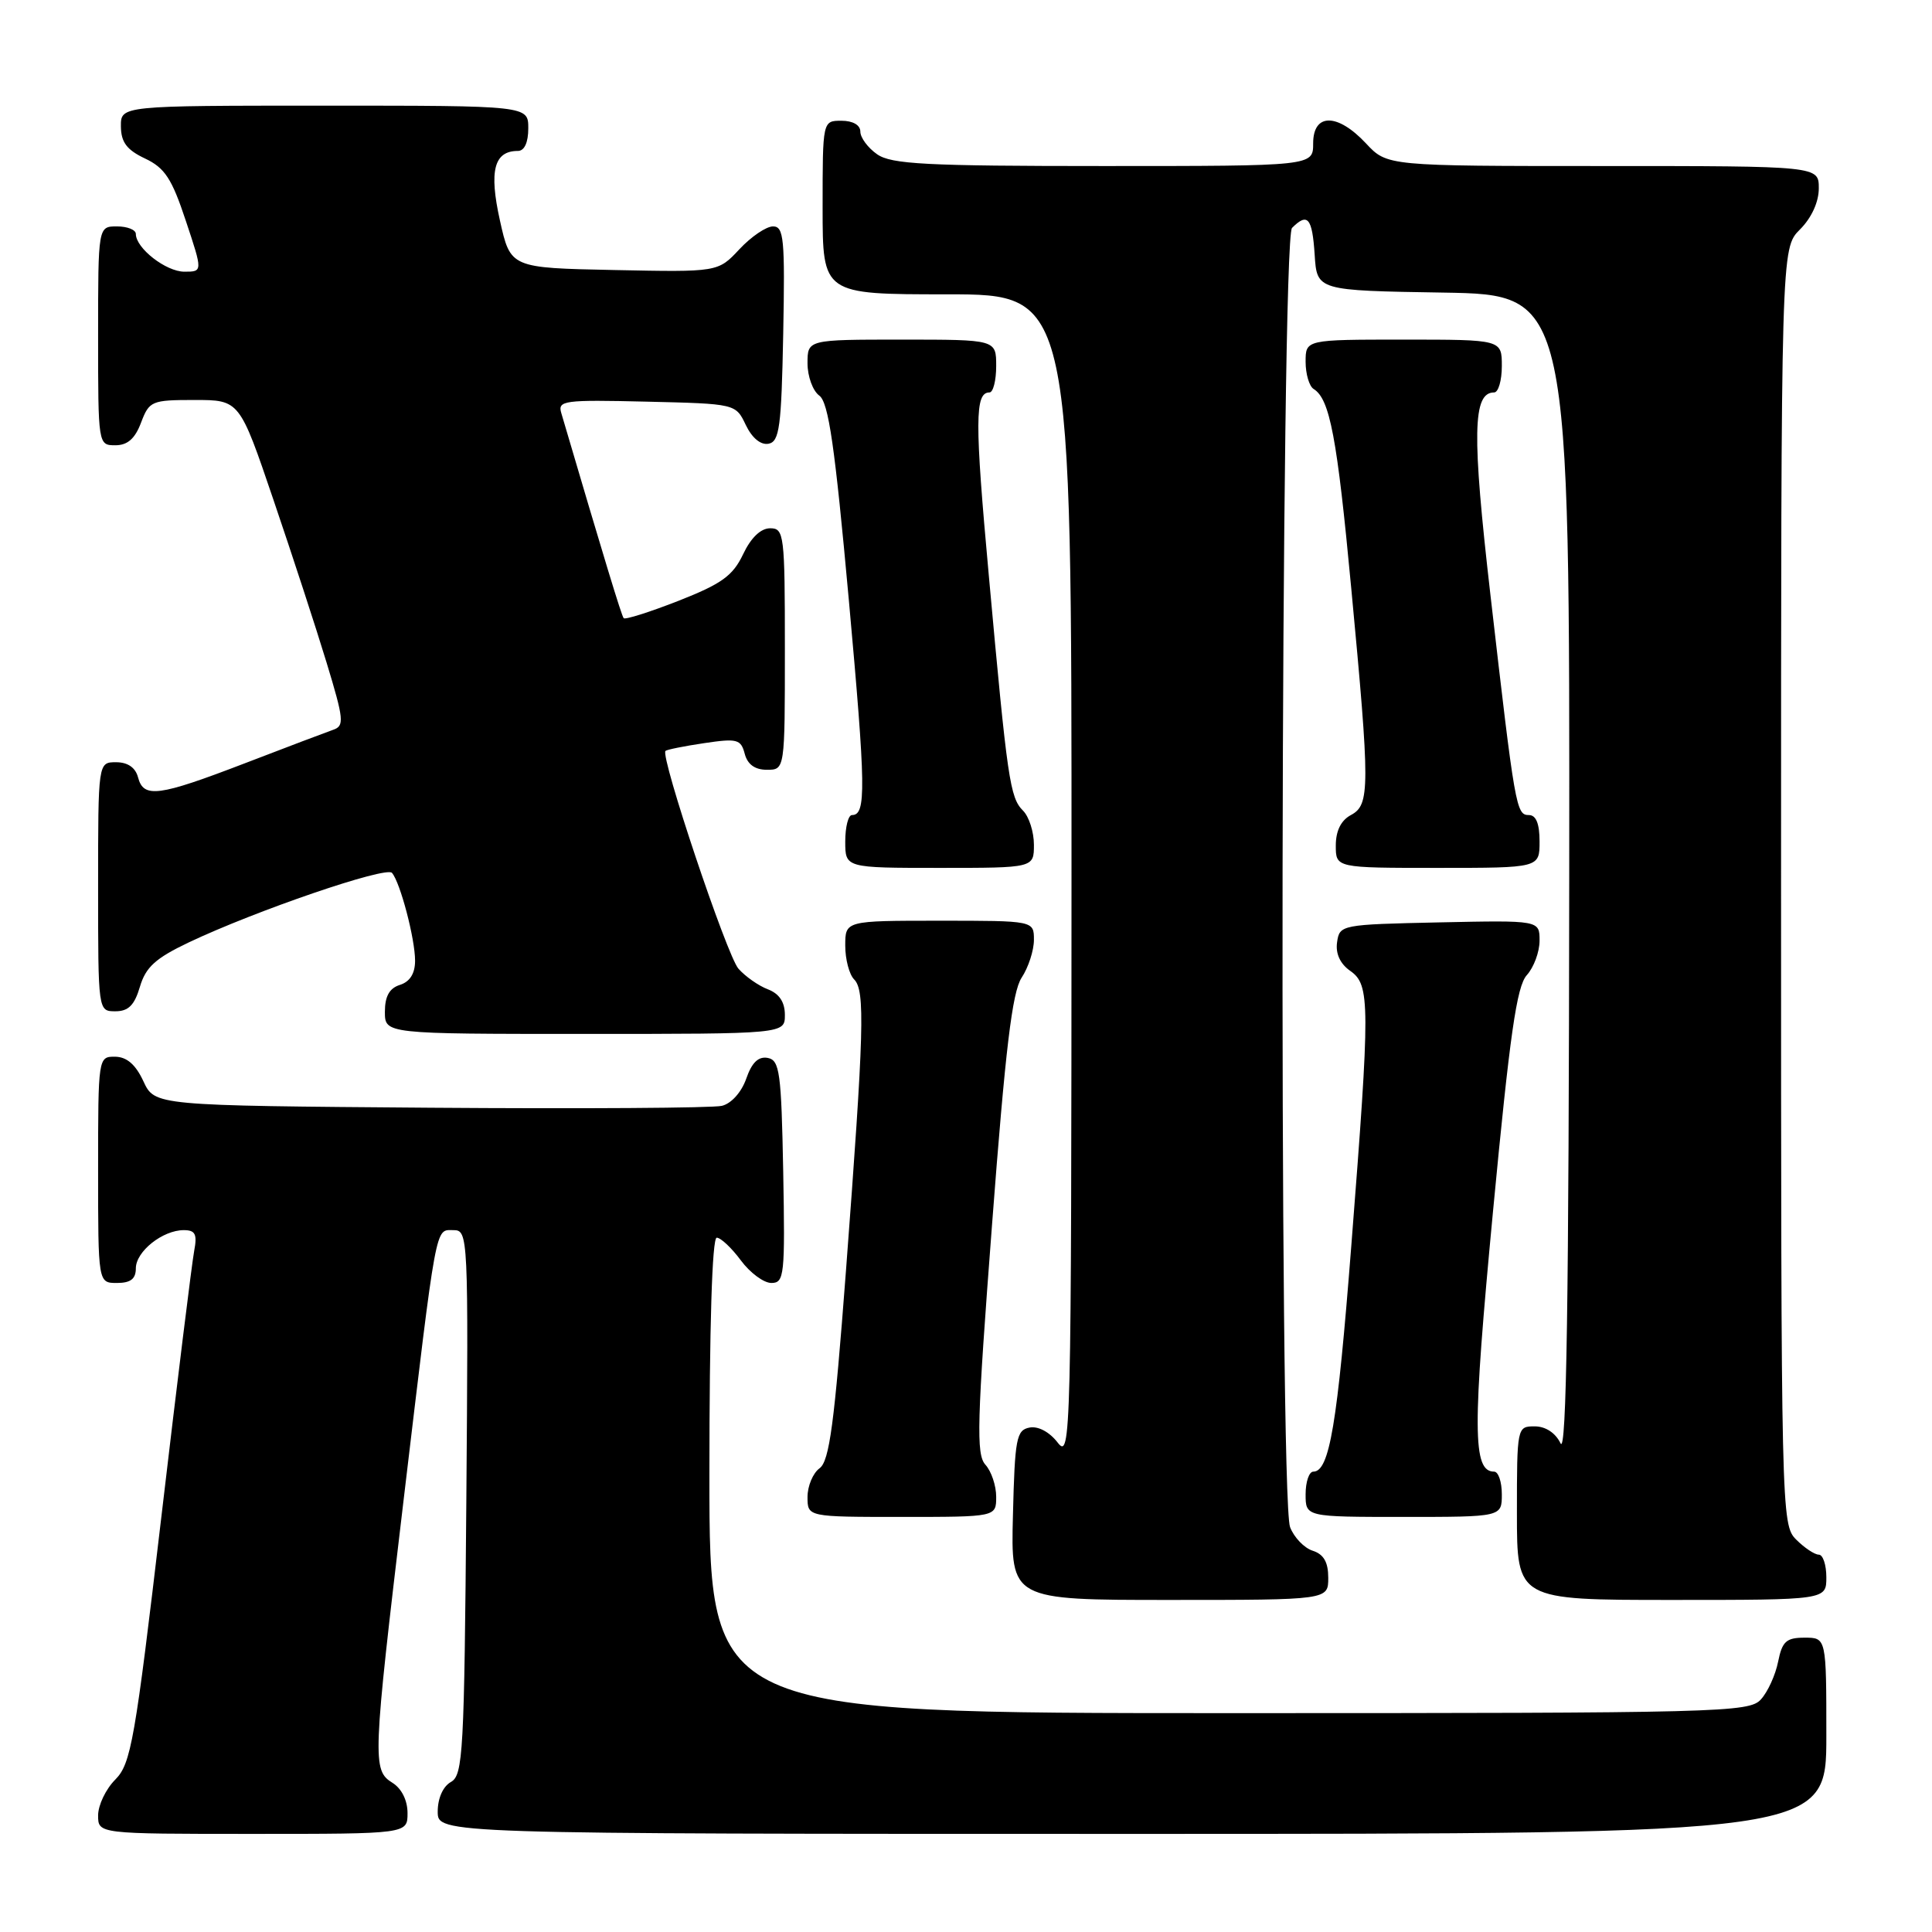 <?xml version="1.0" encoding="UTF-8" standalone="no"?>
<!DOCTYPE svg PUBLIC "-//W3C//DTD SVG 1.1//EN" "http://www.w3.org/Graphics/SVG/1.1/DTD/svg11.dtd" >
<svg xmlns="http://www.w3.org/2000/svg" xmlns:xlink="http://www.w3.org/1999/xlink" version="1.1" viewBox="0 0 256 256">
 <g >
 <path fill="currentColor"
d=" M 54.00 240.24 C 54.00 238.56 53.22 236.99 52.00 236.23 C 49.32 234.56 49.37 233.29 53.48 198.75 C 57.92 161.48 57.64 163.00 60.08 163.00 C 62.04 163.00 62.07 163.63 61.79 199.07 C 61.52 232.21 61.36 235.22 59.75 236.12 C 58.70 236.71 58.00 238.28 58.00 240.05 C 58.00 243.00 58.00 243.00 150.00 243.00 C 242.00 243.00 242.00 243.00 242.00 230.00 C 242.00 217.00 242.00 217.00 239.12 217.00 C 236.69 217.00 236.15 217.49 235.61 220.18 C 235.26 221.94 234.24 224.19 233.33 225.18 C 231.78 226.91 228.09 227.00 162.85 227.00 C 94.00 227.00 94.00 227.00 94.00 195.50 C 94.00 175.81 94.36 164.00 94.97 164.00 C 95.50 164.00 96.94 165.35 98.16 167.00 C 99.38 168.65 101.20 170.00 102.21 170.00 C 103.93 170.00 104.03 169.00 103.78 155.26 C 103.53 142.07 103.31 140.49 101.73 140.18 C 100.49 139.95 99.62 140.79 98.88 142.93 C 98.25 144.73 96.90 146.23 95.65 146.53 C 94.47 146.82 77.08 146.93 57.00 146.78 C 20.50 146.50 20.50 146.50 19.00 143.27 C 17.97 141.05 16.80 140.04 15.25 140.02 C 13.02 140.00 13.00 140.10 13.00 155.00 C 13.00 170.00 13.00 170.00 15.50 170.00 C 17.31 170.00 18.00 169.46 18.00 168.06 C 18.00 165.83 21.55 163.00 24.35 163.00 C 25.88 163.00 26.15 163.53 25.73 165.75 C 25.44 167.26 23.48 183.12 21.38 201.00 C 17.88 230.74 17.36 233.69 15.28 235.80 C 14.02 237.06 13.00 239.20 13.00 240.55 C 13.00 243.00 13.00 243.00 33.50 243.00 C 54.00 243.00 54.00 243.00 54.00 240.24 Z  M 176.00 209.07 C 176.00 206.99 175.40 205.95 173.94 205.48 C 172.81 205.12 171.46 203.71 170.94 202.35 C 169.45 198.41 169.70 31.70 171.20 30.20 C 173.27 28.13 173.88 28.85 174.20 33.75 C 174.50 38.50 174.50 38.50 191.25 38.77 C 208.00 39.05 208.00 39.05 207.93 116.27 C 207.88 172.56 207.57 192.89 206.78 191.25 C 206.11 189.86 204.79 189.00 203.35 189.00 C 201.02 189.00 201.00 189.10 201.00 200.50 C 201.00 212.00 201.00 212.00 221.50 212.00 C 242.00 212.00 242.00 212.00 242.00 209.00 C 242.00 207.35 241.55 206.00 241.00 206.00 C 240.45 206.00 239.10 205.10 238.00 204.00 C 236.03 202.03 236.00 200.67 236.00 117.45 C 236.00 32.91 236.00 32.91 238.50 30.41 C 240.04 28.87 241.00 26.77 241.00 24.95 C 241.00 22.00 241.00 22.00 212.40 22.00 C 183.80 22.00 183.80 22.00 181.00 19.00 C 177.22 14.96 174.00 14.96 174.00 19.00 C 174.00 22.00 174.00 22.00 146.22 22.00 C 122.70 22.00 118.10 21.76 116.22 20.44 C 115.00 19.59 114.00 18.24 114.00 17.44 C 114.00 16.57 113.01 16.00 111.50 16.00 C 109.00 16.00 109.00 16.00 109.00 27.50 C 109.00 39.00 109.00 39.00 125.50 39.00 C 142.00 39.00 142.00 39.00 141.98 116.25 C 141.96 191.02 141.90 193.42 140.14 191.14 C 139.06 189.74 137.56 188.94 136.42 189.16 C 134.68 189.49 134.47 190.60 134.22 200.76 C 133.93 212.00 133.93 212.00 154.97 212.00 C 176.00 212.00 176.00 212.00 176.00 209.07 Z  M 132.00 198.33 C 132.00 196.86 131.36 194.95 130.57 194.08 C 129.33 192.71 129.45 188.50 131.45 162.27 C 133.22 138.95 134.12 131.47 135.37 129.55 C 136.27 128.19 137.00 125.93 137.00 124.54 C 137.00 122.00 137.00 122.00 124.50 122.00 C 112.00 122.00 112.00 122.00 112.00 125.30 C 112.00 127.12 112.53 129.13 113.18 129.78 C 114.65 131.25 114.50 136.56 112.09 168.44 C 110.56 188.65 109.90 193.60 108.60 194.55 C 107.72 195.19 107.00 196.91 107.00 198.36 C 107.00 201.00 107.00 201.00 119.50 201.00 C 132.00 201.00 132.00 201.00 132.00 198.33 Z  M 199.00 198.00 C 199.00 196.35 198.54 195.00 197.98 195.00 C 195.11 195.00 195.09 189.42 197.83 160.52 C 200.06 137.06 200.97 130.69 202.31 129.21 C 203.24 128.18 204.00 126.13 204.00 124.64 C 204.00 121.94 204.00 121.94 190.75 122.22 C 177.70 122.50 177.50 122.54 177.17 124.85 C 176.95 126.36 177.58 127.72 178.92 128.65 C 181.56 130.51 181.57 132.91 179.06 165.00 C 177.21 188.76 176.16 195.00 174.02 195.00 C 173.46 195.00 173.00 196.35 173.00 198.00 C 173.00 201.00 173.00 201.00 186.00 201.00 C 199.00 201.00 199.00 201.00 199.00 198.00 Z  M 104.00 134.48 C 104.00 132.78 103.26 131.67 101.75 131.09 C 100.51 130.62 98.76 129.39 97.85 128.36 C 96.32 126.63 87.46 100.19 88.18 99.50 C 88.35 99.33 90.67 98.86 93.31 98.47 C 97.68 97.82 98.17 97.95 98.68 99.88 C 99.05 101.29 100.03 102.00 101.62 102.00 C 104.00 102.00 104.00 102.00 104.00 86.00 C 104.00 70.79 103.90 70.00 102.05 70.00 C 100.80 70.00 99.50 71.25 98.46 73.45 C 97.10 76.30 95.63 77.36 89.91 79.61 C 86.10 81.10 82.83 82.14 82.64 81.91 C 82.35 81.57 80.08 74.11 74.37 54.72 C 73.88 53.07 74.72 52.96 85.66 53.22 C 97.48 53.50 97.48 53.50 98.82 56.31 C 99.65 58.04 100.80 58.99 101.83 58.80 C 103.28 58.52 103.54 56.60 103.78 44.24 C 104.02 31.64 103.87 30.00 102.43 30.00 C 101.53 30.00 99.53 31.36 97.97 33.03 C 95.14 36.06 95.14 36.06 81.39 35.78 C 67.64 35.50 67.64 35.50 66.24 29.20 C 64.78 22.63 65.46 20.00 68.62 20.00 C 69.49 20.00 70.00 18.88 70.00 17.00 C 70.00 14.00 70.00 14.00 43.00 14.00 C 16.00 14.00 16.00 14.00 16.02 16.75 C 16.04 18.85 16.80 19.86 19.21 21.00 C 21.84 22.24 22.77 23.66 24.62 29.25 C 26.87 36.00 26.87 36.00 24.43 36.00 C 22.00 36.00 18.00 32.89 18.00 31.00 C 18.00 30.45 16.88 30.00 15.50 30.00 C 13.00 30.00 13.00 30.00 13.00 44.50 C 13.00 58.93 13.01 59.00 15.28 59.00 C 16.90 59.00 17.89 58.13 18.69 56.00 C 19.78 53.13 20.08 53.00 25.78 53.00 C 31.74 53.00 31.74 53.00 36.24 66.25 C 38.72 73.54 41.89 83.24 43.28 87.82 C 45.57 95.35 45.65 96.19 44.15 96.70 C 43.24 97.02 37.97 99.01 32.44 101.14 C 20.98 105.54 19.02 105.80 18.29 103.00 C 17.95 101.71 16.93 101.00 15.38 101.00 C 13.00 101.00 13.00 101.00 13.00 117.50 C 13.00 134.00 13.00 134.00 15.29 134.00 C 17.02 134.00 17.82 133.19 18.54 130.75 C 19.31 128.15 20.61 126.97 25.00 124.88 C 33.84 120.68 51.16 114.75 51.94 115.66 C 53.04 116.94 55.00 124.40 55.00 127.30 C 55.00 128.99 54.32 130.08 53.00 130.50 C 51.60 130.94 51.00 132.01 51.00 134.07 C 51.00 137.00 51.00 137.00 77.50 137.00 C 104.00 137.00 104.00 137.00 104.00 134.48 Z  M 137.00 111.93 C 137.00 110.24 136.35 108.21 135.56 107.42 C 133.82 105.68 133.49 103.43 131.02 76.23 C 129.15 55.77 129.17 52.00 131.11 52.00 C 131.60 52.00 132.00 50.42 132.00 48.50 C 132.00 45.00 132.00 45.00 119.50 45.00 C 107.00 45.00 107.00 45.00 107.00 48.14 C 107.00 49.87 107.70 51.79 108.56 52.42 C 109.79 53.32 110.62 59.08 112.47 79.45 C 114.74 104.52 114.79 108.00 112.89 108.00 C 112.40 108.00 112.00 109.58 112.00 111.50 C 112.00 115.00 112.00 115.00 124.50 115.00 C 137.00 115.00 137.00 115.00 137.00 111.93 Z  M 204.00 111.50 C 204.00 109.15 203.54 108.00 202.59 108.00 C 200.90 108.00 200.75 107.14 197.49 78.83 C 195.03 57.46 195.13 52.00 197.98 52.00 C 198.54 52.00 199.00 50.42 199.00 48.50 C 199.00 45.00 199.00 45.00 186.00 45.00 C 173.00 45.00 173.00 45.00 173.00 47.94 C 173.00 49.56 173.48 51.18 174.06 51.54 C 176.21 52.87 177.17 57.91 179.05 77.98 C 181.55 104.48 181.54 106.64 179.00 108.00 C 177.69 108.70 177.00 110.09 177.00 112.04 C 177.00 115.00 177.00 115.00 190.50 115.00 C 204.00 115.00 204.00 115.00 204.00 111.50 Z "/>
</g>
</svg>